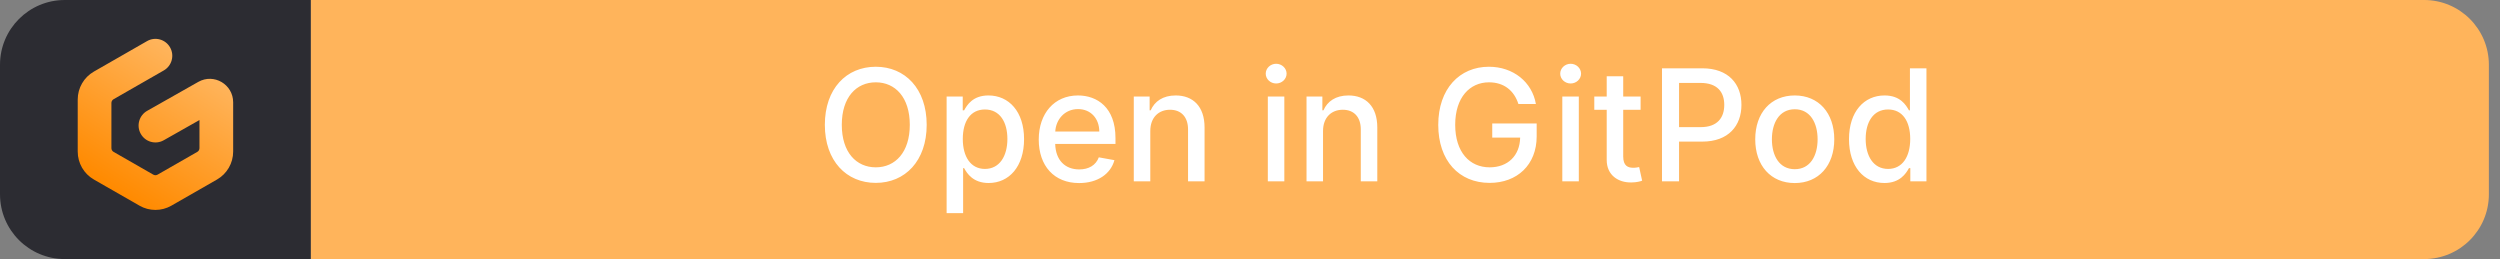 <svg width="193" height="20" viewBox="0 0 193 20" fill="none" xmlns="http://www.w3.org/2000/svg">
<rect x="0" y="0" width="193" height="20" fill="#808080" stroke="none"/>
<path d="M0 5C0 2.239 2.239 0 5 0H24V20H5C2.239 20 0 17.761 0 15V5Z" fill="#2C2C32"/>
<path fill-rule="evenodd" clip-rule="evenodd" d="M13.129 3.658C13.486 4.283 13.269 5.08 12.645 5.438L8.767 7.661C8.665 7.72 8.601 7.829 8.601 7.947V11.438C8.601 11.556 8.665 11.666 8.767 11.724L11.836 13.483C11.938 13.542 12.062 13.542 12.164 13.483L15.233 11.724C15.335 11.666 15.399 11.556 15.399 11.438V9.267L12.639 10.829C12.014 11.183 11.22 10.961 10.867 10.334C10.514 9.706 10.735 8.91 11.361 8.556L15.309 6.321C16.512 5.641 18 6.512 18 7.898V11.703C18 12.594 17.524 13.417 16.753 13.859L13.228 15.879C12.467 16.315 11.533 16.315 10.772 15.879L7.247 13.859C6.476 13.417 6 12.594 6 11.703V7.683C6 6.792 6.476 5.969 7.247 5.527L11.355 3.172C11.978 2.815 12.773 3.032 13.129 3.658Z" fill="url(#paint0_linear_1705_67)"/>
<path d="M24 0H187.141C189.902 0 192.141 2.239 192.141 5V15C192.141 17.761 189.902 20 187.141 20H24V0Z" fill="#FFB45B"/>
<path d="M71.54 9.636C71.54 6.845 69.869 5.153 67.611 5.153C65.344 5.153 63.678 6.845 63.678 9.636C63.678 12.423 65.344 14.119 67.611 14.119C69.869 14.119 71.54 12.428 71.54 9.636ZM70.236 9.636C70.236 11.763 69.111 12.918 67.611 12.918C66.106 12.918 64.986 11.763 64.986 9.636C64.986 7.51 66.106 6.355 67.611 6.355C69.111 6.355 70.236 7.51 70.236 9.636ZM73.079 16.454H74.353V12.982H74.43C74.66 13.399 75.129 14.128 76.322 14.128C77.907 14.128 79.058 12.858 79.058 10.74C79.058 8.618 77.89 7.369 76.309 7.369C75.095 7.369 74.656 8.111 74.43 8.516H74.323V7.455H73.079V16.454ZM74.328 10.727C74.328 9.359 74.924 8.452 76.037 8.452C77.191 8.452 77.771 9.428 77.771 10.727C77.771 12.04 77.174 13.041 76.037 13.041C74.941 13.041 74.328 12.104 74.328 10.727ZM83.306 14.132C84.734 14.132 85.744 13.429 86.034 12.364L84.828 12.146C84.598 12.764 84.044 13.079 83.319 13.079C82.228 13.079 81.495 12.372 81.461 11.111H86.115V10.659C86.115 8.294 84.7 7.369 83.217 7.369C81.393 7.369 80.191 8.759 80.191 10.77C80.191 12.803 81.376 14.132 83.306 14.132ZM81.466 10.156C81.517 9.227 82.19 8.422 83.225 8.422C84.214 8.422 84.862 9.155 84.866 10.156H81.466ZM88.803 10.114C88.803 9.07 89.442 8.473 90.328 8.473C91.193 8.473 91.717 9.04 91.717 9.99V14H92.992V9.837C92.992 8.217 92.101 7.369 90.763 7.369C89.778 7.369 89.135 7.825 88.832 8.52H88.751V7.455H87.528V14H88.803V10.114ZM97.876 14H99.15V7.455H97.876V14ZM98.519 6.445C98.959 6.445 99.325 6.104 99.325 5.686C99.325 5.268 98.959 4.923 98.519 4.923C98.076 4.923 97.714 5.268 97.714 5.686C97.714 6.104 98.076 6.445 98.519 6.445ZM102.138 10.114C102.138 9.07 102.778 8.473 103.664 8.473C104.529 8.473 105.053 9.04 105.053 9.99V14H106.327V9.837C106.327 8.217 105.437 7.369 104.099 7.369C103.114 7.369 102.471 7.825 102.168 8.52H102.087V7.455H100.864V14H102.138V10.114ZM117.221 8.03H118.571C118.277 6.33 116.824 5.153 114.941 5.153C112.682 5.153 111.033 6.854 111.033 9.641C111.033 12.402 112.635 14.119 115 14.119C117.118 14.119 118.631 12.73 118.631 10.527V9.534H115.201V10.621H117.357C117.327 12.027 116.398 12.918 115 12.918C113.462 12.918 112.341 11.754 112.341 9.632C112.341 7.518 113.471 6.355 114.949 6.355C116.108 6.355 116.892 6.994 117.221 8.03ZM120.61 14H121.885V7.455H120.61V14ZM121.254 6.445C121.693 6.445 122.059 6.104 122.059 5.686C122.059 5.268 121.693 4.923 121.254 4.923C120.811 4.923 120.449 5.268 120.449 5.686C120.449 6.104 120.811 6.445 121.254 6.445ZM126.654 7.455H125.312V5.886H124.038V7.455H123.079V8.477H124.038V12.342C124.033 13.531 124.941 14.107 125.947 14.085C126.352 14.081 126.624 14.004 126.773 13.949L126.543 12.896C126.458 12.913 126.3 12.952 126.096 12.952C125.683 12.952 125.312 12.815 125.312 12.078V8.477H126.654V7.455ZM128.306 14H129.623V10.932H131.413C133.437 10.932 134.439 9.709 134.439 8.098C134.439 6.491 133.446 5.273 131.417 5.273H128.306V14ZM129.623 9.815V6.402H131.277C132.581 6.402 133.113 7.109 133.113 8.098C133.113 9.087 132.581 9.815 131.294 9.815H129.623ZM138.555 14.132C140.4 14.132 141.606 12.781 141.606 10.757C141.606 8.72 140.4 7.369 138.555 7.369C136.71 7.369 135.504 8.72 135.504 10.757C135.504 12.781 136.71 14.132 138.555 14.132ZM138.559 13.062C137.353 13.062 136.791 12.01 136.791 10.753C136.791 9.5 137.353 8.435 138.559 8.435C139.757 8.435 140.319 9.5 140.319 10.753C140.319 12.01 139.757 13.062 138.559 13.062ZM145.479 14.128C146.672 14.128 147.141 13.399 147.371 12.982H147.477V14H148.722V5.273H147.447V8.516H147.371C147.141 8.111 146.706 7.369 145.487 7.369C143.906 7.369 142.743 8.618 142.743 10.74C142.743 12.858 143.889 14.128 145.479 14.128ZM145.76 13.041C144.622 13.041 144.03 12.04 144.03 10.727C144.03 9.428 144.609 8.452 145.76 8.452C146.872 8.452 147.469 9.359 147.469 10.727C147.469 12.104 146.859 13.041 145.76 13.041Z" fill="white"/>
<defs>
<linearGradient id="paint0_linear_1705_67" x1="15.032" y1="4.997" x2="8.845" y2="14.693" gradientUnits="userSpaceOnUse">
<stop stop-color="#FFB45B"/>
<stop offset="1" stop-color="#FF8A00"/>
</linearGradient>
</defs>
</svg>
